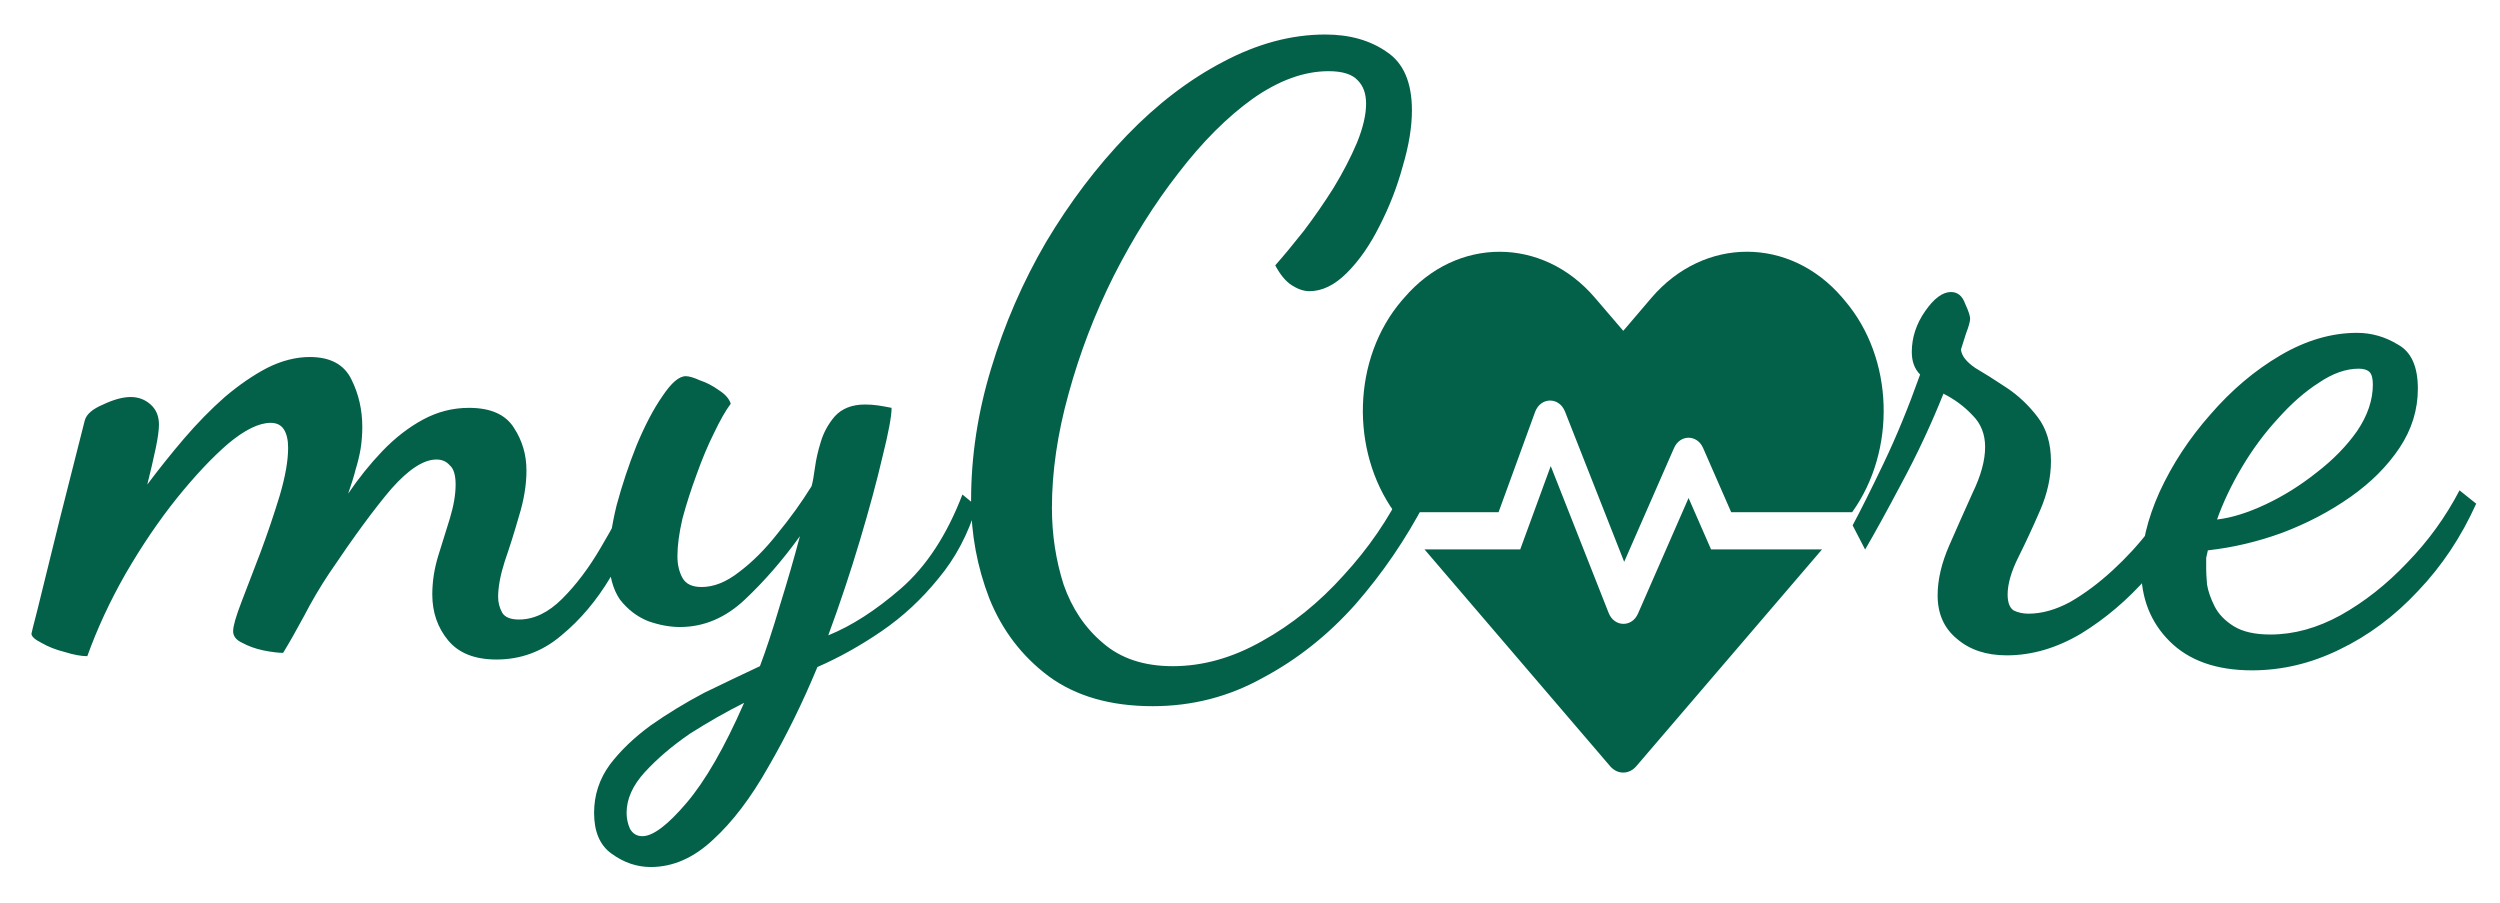 <svg width="288" height="104" viewBox="0 0 288 104" fill="none" xmlns="http://www.w3.org/2000/svg">
<g clip-path="url(#clip0_1_2)">
<path d="M57.192 75.976C54.696 75.976 52.84 75.24 51.624 73.768C50.408 72.296 49.8 70.536 49.8 68.488C49.8 67.016 50.024 65.544 50.472 64.072C50.92 62.6 51.368 61.16 51.816 59.752C52.264 58.28 52.488 56.968 52.488 55.816C52.488 54.728 52.264 53.992 51.816 53.608C51.432 53.16 50.92 52.936 50.28 52.936C48.808 52.936 47.08 54.056 45.096 56.296C43.176 58.536 40.776 61.8 37.896 66.088C36.872 67.624 35.912 69.256 35.016 70.984C34.12 72.648 33.32 74.056 32.616 75.208C32.04 75.208 31.272 75.112 30.312 74.92C29.416 74.728 28.616 74.44 27.912 74.056C27.208 73.736 26.856 73.288 26.856 72.712C26.856 72.136 27.176 71.016 27.816 69.352C28.456 67.688 29.192 65.768 30.024 63.592C30.856 61.352 31.592 59.176 32.232 57.064C32.872 54.888 33.192 53.064 33.192 51.592C33.192 50.696 33.032 49.992 32.712 49.48C32.392 48.968 31.88 48.712 31.176 48.712C29.832 48.712 28.2 49.512 26.28 51.112C24.424 52.712 22.44 54.824 20.328 57.448C18.28 60.008 16.328 62.888 14.472 66.088C12.68 69.224 11.208 72.392 10.056 75.592C9.352 75.592 8.488 75.432 7.464 75.112C6.44 74.856 5.544 74.504 4.776 74.056C4.008 73.672 3.624 73.32 3.624 73C3.624 72.936 3.848 72.04 4.296 70.312C4.744 68.52 5.288 66.312 5.928 63.688C6.568 61.064 7.24 58.376 7.944 55.624C8.648 52.872 9.256 50.472 9.768 48.424C9.96 47.72 10.664 47.112 11.88 46.6C13.096 46.024 14.152 45.736 15.048 45.736C15.944 45.736 16.712 46.024 17.352 46.6C17.992 47.176 18.312 47.944 18.312 48.904C18.312 49.544 18.184 50.472 17.928 51.688C17.672 52.904 17.352 54.28 16.968 55.816C18.312 54.024 19.72 52.264 21.192 50.536C22.728 48.744 24.296 47.144 25.896 45.736C27.56 44.328 29.192 43.208 30.792 42.376C32.456 41.544 34.088 41.128 35.688 41.128C38.056 41.128 39.656 41.992 40.488 43.72C41.32 45.384 41.736 47.208 41.736 49.192C41.736 50.024 41.672 50.856 41.544 51.688C41.416 52.456 41.224 53.256 40.968 54.088C40.776 54.856 40.488 55.784 40.104 56.872C41.32 55.08 42.632 53.448 44.04 51.976C45.512 50.44 47.08 49.224 48.744 48.328C50.408 47.432 52.168 46.984 54.024 46.984C56.52 46.984 58.248 47.752 59.208 49.288C60.168 50.76 60.648 52.392 60.648 54.184C60.648 55.848 60.36 57.608 59.784 59.464C59.272 61.256 58.728 62.984 58.152 64.648C57.64 66.248 57.384 67.624 57.384 68.776C57.384 69.416 57.544 70.024 57.864 70.6C58.184 71.112 58.824 71.368 59.784 71.368C61.512 71.368 63.176 70.568 64.776 68.968C66.376 67.368 67.848 65.416 69.192 63.112C70.6 60.744 71.784 58.504 72.744 56.392L74.376 58.408C73.352 61.032 72.008 63.72 70.344 66.472C68.744 69.16 66.856 71.4 64.68 73.192C62.504 75.048 60.008 75.976 57.192 75.976ZM74.967 99.88C73.367 99.88 71.863 99.368 70.455 98.344C69.111 97.384 68.439 95.816 68.439 93.64C68.439 91.592 69.047 89.736 70.263 88.072C71.479 86.472 73.047 84.968 74.967 83.56C76.887 82.216 78.935 80.968 81.111 79.816C83.351 78.728 85.495 77.704 87.543 76.744C88.247 74.888 89.015 72.552 89.847 69.736C90.743 66.856 91.511 64.2 92.151 61.768C90.167 64.52 88.055 66.952 85.815 69.064C83.575 71.176 81.079 72.232 78.327 72.232C77.175 72.232 75.959 72.008 74.679 71.56C73.399 71.048 72.311 70.216 71.415 69.064C70.583 67.848 70.167 66.248 70.167 64.264C70.167 62.6 70.455 60.584 71.031 58.216C71.671 55.848 72.439 53.544 73.335 51.304C74.295 49 75.287 47.112 76.311 45.64C77.335 44.104 78.231 43.336 78.999 43.336C79.383 43.336 79.927 43.496 80.631 43.816C81.399 44.072 82.135 44.456 82.839 44.968C83.543 45.416 83.991 45.928 84.183 46.504C83.607 47.272 82.967 48.392 82.263 49.864C81.559 51.272 80.887 52.872 80.247 54.664C79.607 56.392 79.063 58.088 78.615 59.752C78.231 61.416 78.039 62.856 78.039 64.072C78.039 65.032 78.231 65.864 78.615 66.568C78.999 67.272 79.735 67.624 80.823 67.624C82.231 67.624 83.671 67.048 85.143 65.896C86.679 64.744 88.151 63.272 89.559 61.48C91.031 59.688 92.343 57.864 93.495 56.008C93.623 55.56 93.751 54.856 93.879 53.896C94.007 52.936 94.231 51.944 94.551 50.92C94.871 49.832 95.415 48.84 96.183 47.944C97.015 47.048 98.167 46.6 99.639 46.6C100.151 46.6 100.631 46.632 101.079 46.696C101.527 46.76 102.071 46.856 102.711 46.984C102.711 47.944 102.359 49.832 101.655 52.648C101.015 55.4 100.151 58.6 99.063 62.248C97.975 65.896 96.759 69.544 95.415 73.192C98.103 72.104 100.887 70.312 103.767 67.816C106.711 65.256 109.079 61.64 110.871 56.968L112.503 58.312C111.543 61.512 110.071 64.296 108.087 66.664C106.167 69.032 103.991 71.048 101.559 72.712C99.127 74.376 96.663 75.752 94.167 76.84C92.439 81 90.551 84.84 88.503 88.36C86.519 91.88 84.407 94.664 82.167 96.712C79.927 98.824 77.527 99.88 74.967 99.88ZM74.007 96.328C75.223 96.328 76.919 95.048 79.095 92.488C81.271 89.928 83.479 86.088 85.719 80.968C83.671 81.992 81.591 83.176 79.479 84.52C77.431 85.928 75.703 87.4 74.295 88.936C72.887 90.472 72.183 92.04 72.183 93.64C72.183 94.28 72.311 94.888 72.567 95.464C72.887 96.04 73.367 96.328 74.007 96.328ZM132.797 81.352C127.933 81.352 123.933 80.2 120.797 77.896C117.725 75.592 115.453 72.616 113.981 68.968C112.573 65.32 111.869 61.544 111.869 57.64C111.869 52.584 112.637 47.528 114.173 42.472C115.709 37.352 117.821 32.488 120.509 27.88C123.261 23.272 126.365 19.176 129.821 15.592C133.277 12.008 136.957 9.192 140.861 7.144C144.829 5.032 148.765 3.976 152.669 3.976C155.485 3.976 157.853 4.648 159.773 5.992C161.693 7.272 162.653 9.512 162.653 12.712C162.653 14.632 162.301 16.776 161.597 19.144C160.957 21.512 160.061 23.816 158.909 26.056C157.821 28.232 156.573 30.024 155.165 31.432C153.757 32.84 152.317 33.544 150.845 33.544C150.205 33.544 149.533 33.32 148.829 32.872C148.125 32.424 147.485 31.656 146.909 30.568C147.869 29.48 148.957 28.168 150.173 26.632C151.389 25.032 152.541 23.368 153.629 21.64C154.717 19.848 155.613 18.12 156.317 16.456C157.021 14.728 157.373 13.224 157.373 11.944C157.373 10.792 157.053 9.896 156.413 9.256C155.773 8.552 154.653 8.2 153.053 8.2C150.237 8.2 147.325 9.256 144.317 11.368C141.373 13.48 138.525 16.328 135.773 19.912C133.021 23.432 130.525 27.4 128.285 31.816C126.109 36.168 124.381 40.68 123.101 45.352C121.821 49.96 121.181 54.344 121.181 58.504C121.181 61.576 121.629 64.52 122.525 67.336C123.485 70.088 124.989 72.328 127.037 74.056C129.085 75.848 131.773 76.744 135.101 76.744C138.557 76.744 141.981 75.784 145.373 73.864C148.829 71.944 151.965 69.416 154.781 66.28C157.661 63.144 159.965 59.784 161.693 56.2L164.189 57.832C161.949 62.12 159.261 66.056 156.125 69.64C152.989 73.16 149.437 75.976 145.469 78.088C141.565 80.264 137.341 81.352 132.797 81.352ZM231.182 75.496C228.814 75.496 226.894 74.856 225.422 73.576C223.95 72.36 223.214 70.696 223.214 68.584C223.214 66.792 223.662 64.872 224.558 62.824C225.454 60.776 226.35 58.76 227.246 56.776C228.206 54.792 228.686 53.032 228.686 51.496C228.686 50.024 228.206 48.808 227.246 47.848C226.286 46.824 225.166 45.992 223.886 45.352C222.478 48.872 220.878 52.296 219.086 55.624C217.358 58.888 215.95 61.448 214.862 63.304L213.422 60.52C214.318 58.856 215.502 56.488 216.974 53.416C218.446 50.344 219.854 46.92 221.198 43.144C220.558 42.504 220.238 41.64 220.238 40.552C220.238 38.888 220.75 37.32 221.774 35.848C222.798 34.376 223.79 33.64 224.75 33.64C225.518 33.64 226.062 34.088 226.382 34.984C226.766 35.816 226.958 36.392 226.958 36.712C226.958 37.032 226.798 37.608 226.478 38.44C226.222 39.272 226.03 39.88 225.902 40.264C225.966 40.968 226.51 41.672 227.534 42.376C228.622 43.016 229.838 43.784 231.182 44.68C232.526 45.576 233.71 46.696 234.734 48.04C235.758 49.384 236.27 51.08 236.27 53.128C236.27 54.984 235.854 56.872 235.022 58.792C234.19 60.712 233.358 62.504 232.526 64.168C231.694 65.832 231.278 67.272 231.278 68.488C231.278 69.384 231.502 69.992 231.95 70.312C232.462 70.568 233.038 70.696 233.678 70.696C235.214 70.696 236.814 70.248 238.478 69.352C240.142 68.392 241.774 67.176 243.374 65.704C244.974 64.232 246.382 62.696 247.598 61.096C248.814 59.432 249.742 57.928 250.382 56.584L252.686 58.312C251.47 61.064 249.71 63.784 247.406 66.472C245.102 69.096 242.542 71.272 239.726 73C236.91 74.664 234.062 75.496 231.182 75.496ZM259.433 77.224C255.337 77.224 252.169 76.104 249.929 73.864C247.753 71.688 246.665 68.936 246.665 65.608C246.665 62.792 247.369 59.816 248.777 56.68C250.249 53.48 252.201 50.504 254.633 47.752C257.065 44.936 259.753 42.664 262.697 40.936C265.641 39.208 268.585 38.344 271.529 38.344C273.193 38.344 274.761 38.792 276.233 39.688C277.769 40.52 278.537 42.216 278.537 44.776C278.537 47.208 277.833 49.48 276.425 51.592C275.017 53.704 273.129 55.592 270.761 57.256C268.393 58.92 265.769 60.296 262.889 61.384C260.073 62.408 257.225 63.08 254.345 63.4C254.281 63.656 254.217 63.944 254.153 64.264C254.153 64.52 254.153 64.968 254.153 65.608C254.153 65.928 254.185 66.504 254.249 67.336C254.377 68.104 254.665 68.936 255.113 69.832C255.561 70.728 256.297 71.496 257.321 72.136C258.345 72.776 259.753 73.096 261.545 73.096C264.233 73.096 266.921 72.36 269.609 70.888C272.361 69.352 274.921 67.336 277.289 64.84C279.721 62.344 281.737 59.56 283.337 56.488L285.257 58.024C283.529 61.864 281.289 65.224 278.537 68.104C275.849 70.984 272.841 73.224 269.513 74.824C266.249 76.424 262.889 77.224 259.433 77.224ZM255.401 59.848C257.065 59.656 258.921 59.08 260.969 58.12C263.017 57.16 264.969 55.944 266.825 54.472C268.745 53 270.313 51.4 271.529 49.672C272.745 47.88 273.353 46.088 273.353 44.296C273.353 43.592 273.225 43.112 272.969 42.856C272.713 42.6 272.297 42.472 271.721 42.472C270.249 42.472 268.713 43.016 267.113 44.104C265.513 45.128 263.945 46.504 262.409 48.232C260.873 49.896 259.497 51.752 258.281 53.8C257.065 55.848 256.105 57.864 255.401 59.848Z" fill="#036049"/>
<path d="M194.523 57.371L188.699 70.683C187.996 72.303 185.957 72.25 185.313 70.603L178.645 53.688L175.13 63.291H164.103L185.488 88.267C186.32 89.244 187.668 89.244 188.5 88.267L209.897 63.291H197.113L194.523 57.371ZM212.51 34.618L212.229 34.283C206.194 27.239 196.316 27.239 190.269 34.283L187 38.113L183.731 34.297C177.696 27.239 167.806 27.239 161.771 34.297L161.49 34.618C155.783 41.287 155.537 51.907 160.634 59.005H172.634L176.84 47.461C177.473 45.733 179.606 45.693 180.286 47.407L187.105 64.724L192.847 51.613C193.539 50.032 195.507 50.032 196.199 51.613L199.433 59.005H213.366C218.463 51.907 218.217 41.287 212.51 34.618Z" fill="#036049"/>
</g>
<defs>
<clipPath id="clip0_1_2">
<rect width="288" height="104" fill="white"/>
</clipPath>
</defs>
</svg>
